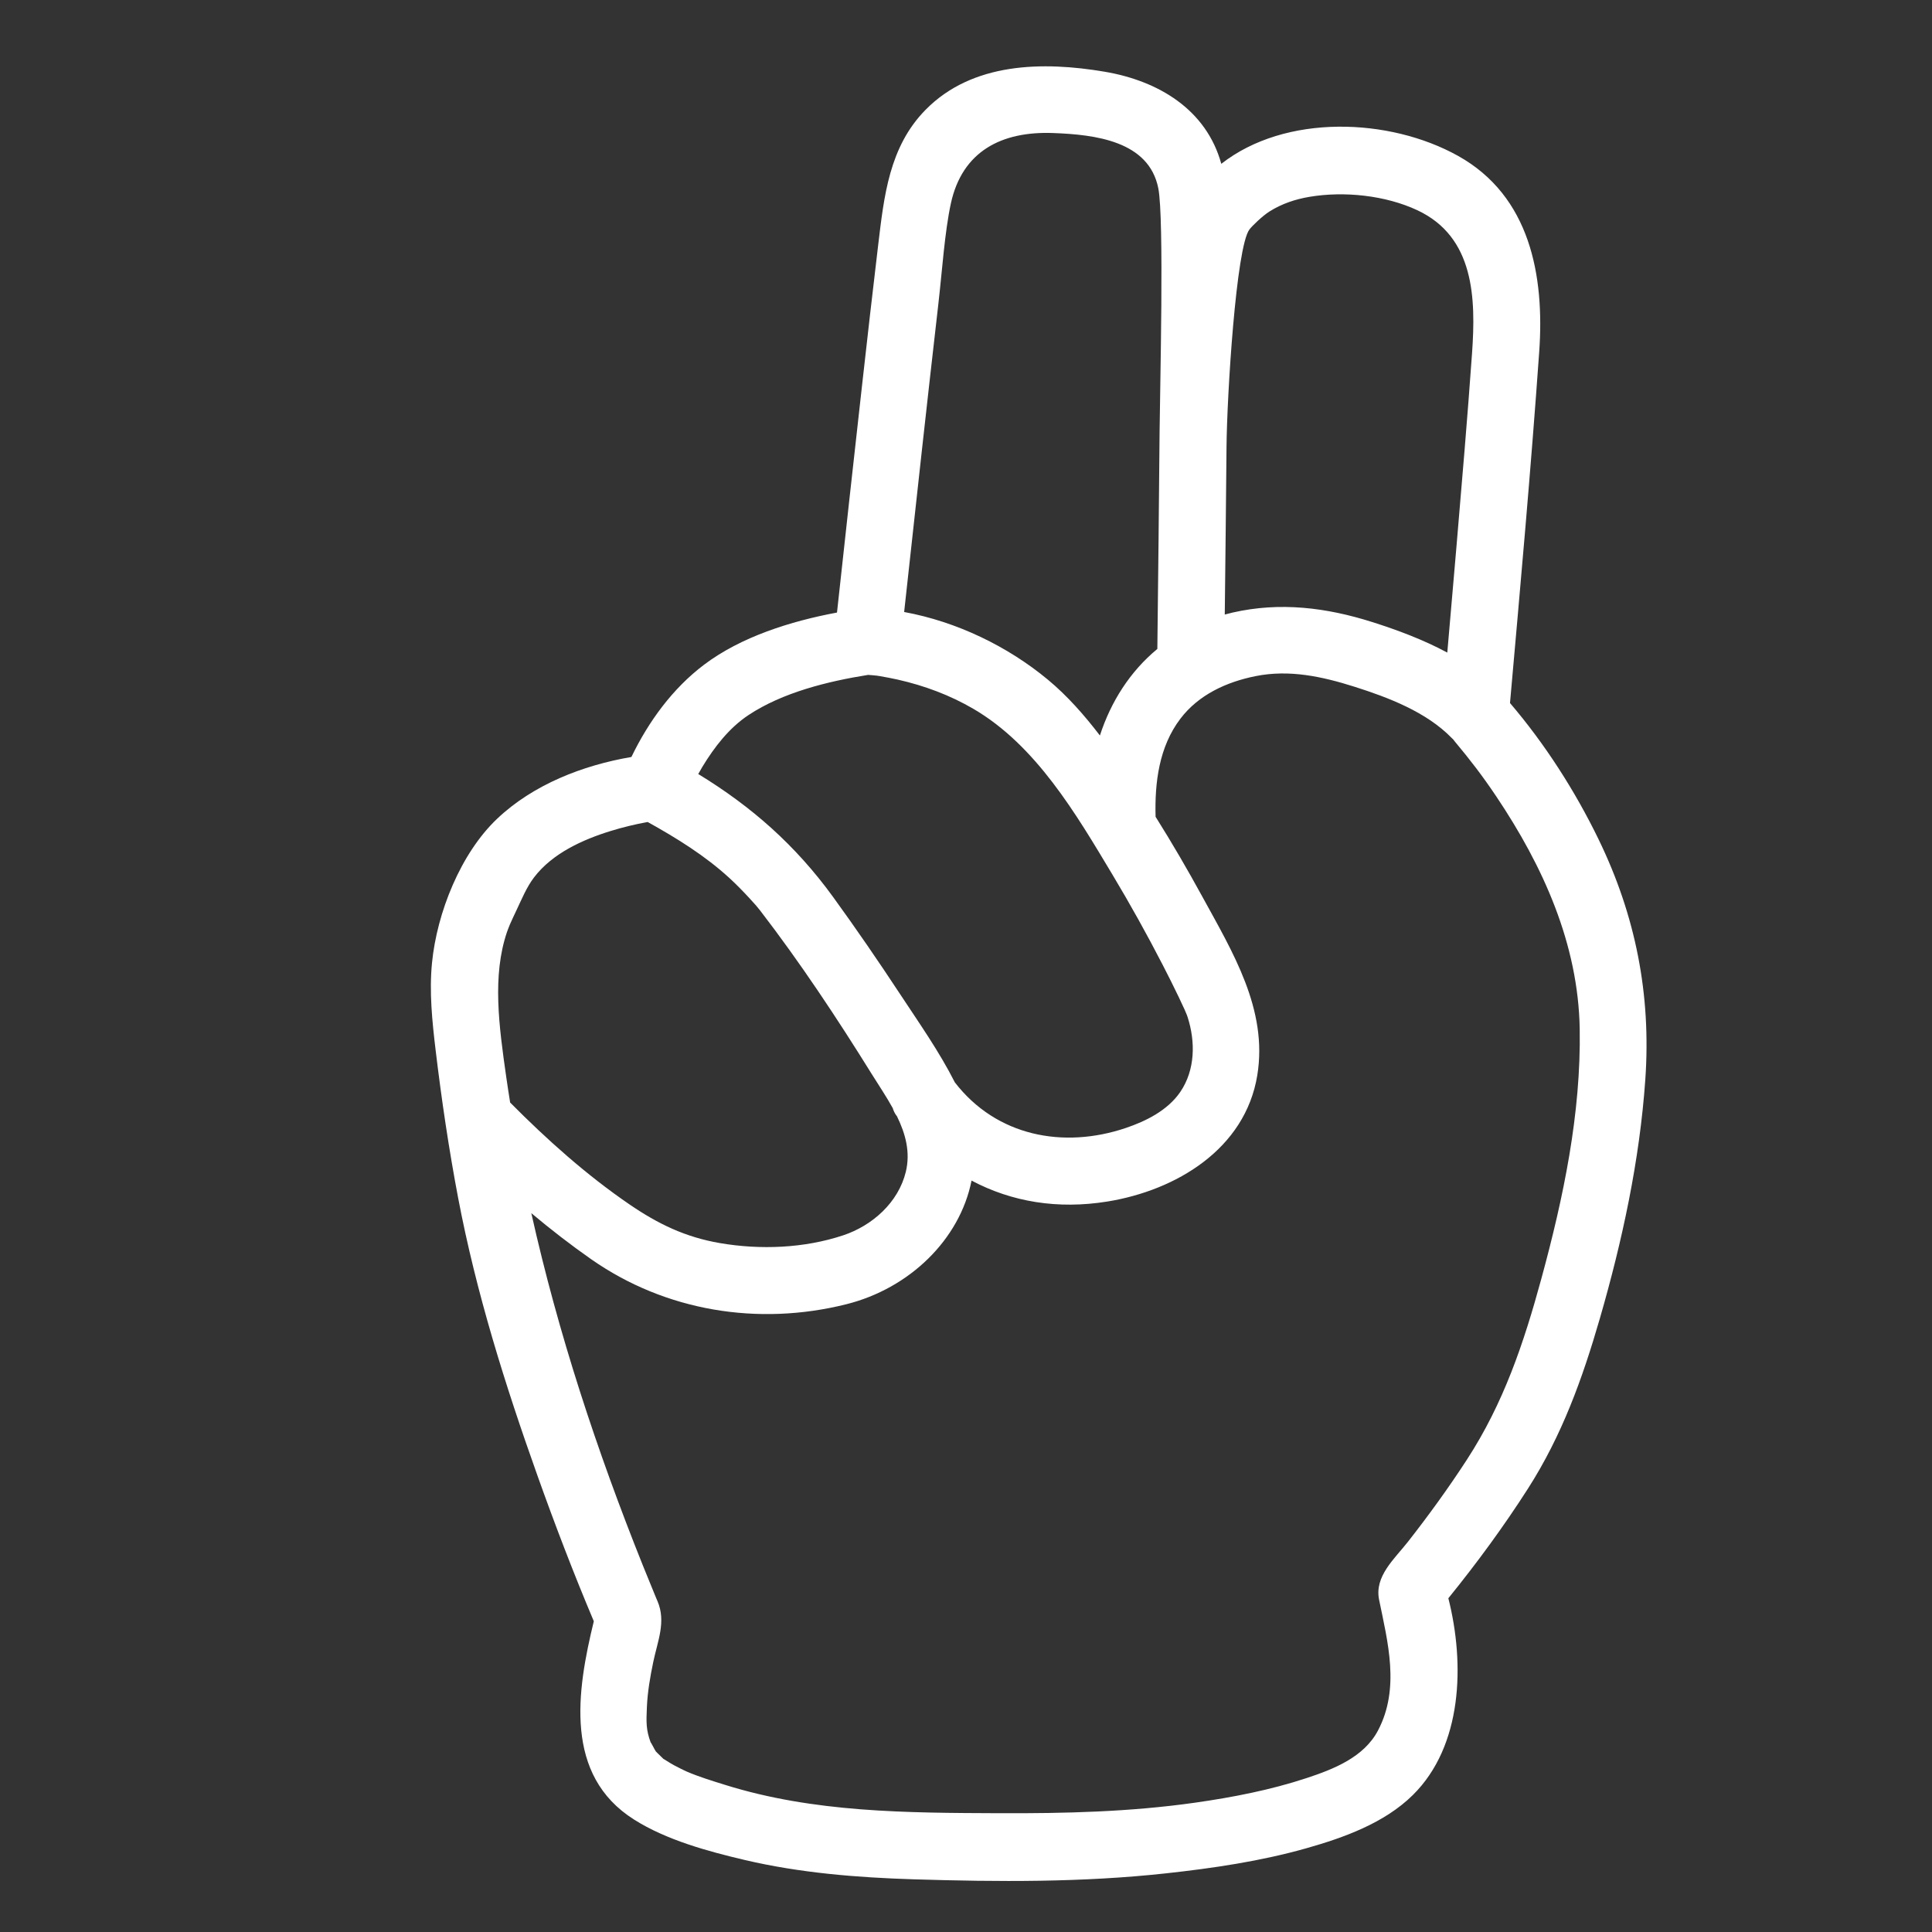 <?xml version="1.0" encoding="UTF-8" standalone="no"?>
<!-- Created with Inkscape (http://www.inkscape.org/) -->

<svg
   version="1.1"
   id="svg2"
   width="576"
   height="576"
   viewBox="0 0 576 576"
   sodipodi:docname="rock_paper_scissors-09.eps"
   xmlns:inkscape="http://www.inkscape.org/namespaces/inkscape"
   xmlns:sodipodi="http://sodipodi.sourceforge.net/DTD/sodipodi-0.dtd"
   xmlns="http://www.w3.org/2000/svg"
   xmlns:svg="http://www.w3.org/2000/svg">
  <rect x="0" y="0" width="576" height="576" fill="#333333" stroke="none"/>
  <defs
     id="defs6" />
  <sodipodi:namedview
     id="namedview4"
     pagecolor="#ffffff"
     bordercolor="#000000"
     borderopacity="0.25"
     inkscape:showpageshadow="2"
     inkscape:pageopacity="0.0"
     inkscape:pagecheckerboard="0"
     inkscape:deskcolor="#d1d1d1" />
  <g
     id="g8"
     inkscape:groupmode="layer"
     inkscape:label="ink_ext_XXXXXX"
     transform="matrix(1.333,0,0,-1.333,0,576)">
    <g
       id="g10"
       transform="scale(0.1)">
      <path
         d="m 3575.12,2444.33 c -52.37,107.69 -119.48,212.62 -197.88,304.35 23.22,261.9 46.89,523.87 65.37,786.14 11.95,169.66 -20.16,347.74 -181.68,437.7 -153.25,85.36 -385.98,94.43 -529.42,-17.85 -33.18,120.96 -140.03,185.56 -260.89,206.01 -137.86,23.33 -295.86,21.46 -400.71,-85.38 -81.28,-82.82 -92.67,-192.94 -105.77,-302.09 -12.6,-104.98 -24.42,-210.07 -36.21,-315.14 -18.95,-168.97 -37.53,-337.97 -55.91,-507 -104.18,-19.43 -214.81,-54.39 -297.32,-116.67 -70.29,-53.05 -124.07,-126.82 -162.5,-206.35 -109.49,-18.69 -219.88,-62.05 -300.13,-138 -81.99,-77.61 -134.859,-210.68 -145.836,-322.32 -6.418,-65.28 0.411,-131.42 8.192,-196.27 13.203,-110.1 29.514,-220.42 50.194,-329.35 40.13,-211.43 105.05,-418.25 177.23,-620.71 39.15,-109.826 80.85,-218.935 126.28,-326.365 -38.28,-156.879 -66.92,-344.441 90.13,-443.656 72.48,-45.781 165.27,-71.012 247.75,-90.379 123.57,-29.012 251.57,-39.277 378.16,-43.187 187.51,-5.797 376.52,-7.067 563.22,13.32 105.75,11.547 212.06,27.176 314.57,56.203 83.92,23.758 174.64,56.418 237.98,118.973 111.24,109.855 116.56,293.289 79.44,440.16 63.64,78.472 123.82,160.445 178.16,245.371 75.88,118.61 121.68,245.6 160.6,380.11 50.4,174.18 89.14,353.84 101.77,535.03 13.2,189.47 -21.67,366.41 -104.79,537.35 z M 2794.43,3807.8 c 6.12,8.12 29.31,30.47 44.68,40.17 27.54,17.39 57.86,27.56 89.99,32.94 77.29,12.94 169.78,3.34 241.06,-30.11 127.54,-59.84 130.89,-196.82 122.17,-319.88 -10.23,-144.35 -22.63,-288.55 -34.87,-432.74 -6.7,-78.9 -13.6,-157.78 -20.47,-236.66 -53.8,28.98 -112.3,50.7 -168,68.35 -102.6,32.52 -206.13,45.33 -311.96,21.22 -6.01,-1.36 -11.89,-2.89 -17.73,-4.47 1.43,124.93 2.81,249.87 3.91,374.81 1.03,115.92 21.47,446.89 51.22,486.37 z m -695.62,-165.57 c 8.32,72.34 14.05,160.2 27.89,223.85 25.43,116.97 113.67,161.71 228.42,157.48 94.37,-3.48 214.62,-17.75 235.54,-123.72 13.36,-67.68 3.68,-447.02 2.84,-545.22 -1.38,-161.66 -3.07,-323.31 -5,-484.96 -60.76,-50.2 -103.66,-117.3 -128.48,-193.58 -34.81,45.43 -72.63,88.53 -116.07,124.62 -90.2,74.91 -204.19,129.97 -321.76,151.58 13.11,120.56 26.3,241.11 39.67,361.64 12.14,109.46 24.37,218.9 36.95,328.31 z M 1674.26,2721.9 c 76.01,50.31 176.49,75.27 267.37,89.73 5.9,-0.33 11.77,-1 17.66,-1.51 0.38,-0.03 0.67,-0.06 1,-0.08 2.73,-0.4 5.46,-0.76 8.16,-1.25 13.21,-2.4 26.4,-4.74 39.5,-7.72 59.71,-13.54 116.67,-34.7 169.59,-65.65 139.78,-81.76 229.32,-235.08 310.49,-370.44 39.63,-66.09 77.12,-133.48 112.43,-201.97 12.34,-23.94 24.44,-48.01 36.05,-72.31 4.39,-9.18 8.75,-18.36 12.93,-27.64 5.31,-11.79 6.2,-15.08 6.77,-16.83 17.68,-54.93 17.17,-118.17 -16.42,-167.38 -28.33,-41.5 -77.29,-65.55 -121.89,-80.6 -139.68,-47.12 -289.5,-18.43 -382.38,102.12 -34.67,68.59 -80.31,133.41 -122.19,196.99 -48.53,73.68 -98.45,146.53 -150.3,217.92 -83.99,115.64 -182.05,201.87 -301.34,274.66 3.09,5.42 6.09,10.88 9.32,16.2 26.83,44.16 59.74,86.96 103.25,115.76 z m -540.54,-485.94 c 1.65,4.89 3.64,9.67 5.51,14.47 0.28,0.73 0.5,1.31 0.67,1.75 0.14,0.34 0.25,0.57 0.41,0.95 4.57,10.44 9.42,20.75 14.31,31.04 11.94,25.1 23.06,52.69 40.02,74.81 41.19,53.75 108.79,84.33 171.83,103.71 26.17,8.04 52.84,14.54 79.76,19.47 0.81,0.15 1.63,0.26 2.44,0.4 64.71,-35.97 128.25,-75.23 182.88,-125.42 15.35,-14.1 29.88,-29 44.03,-44.3 5.03,-5.44 10.02,-10.93 14.93,-16.49 2.58,-2.92 4.94,-6.02 7.44,-9.02 0.53,-0.65 0.99,-1.19 1.37,-1.65 0.18,-0.23 0.33,-0.44 0.57,-0.74 89.9,-116.81 172.15,-241.01 249.9,-366.14 15.16,-24.4 32.35,-49.73 46.93,-76.13 1.8,-6.07 4.52,-11.87 8.52,-17.1 0.31,-0.41 0.64,-0.81 0.96,-1.22 19.03,-38.96 30.38,-80.19 19.75,-124.14 -16.59,-68.53 -75,-120.4 -140.15,-142.06 -87.04,-28.95 -185.39,-32.82 -275.44,-17.38 -77.15,13.21 -138.17,42.61 -202.27,86.43 -96.26,65.79 -185.05,145.2 -267.11,227.98 -2.91,18.42 -5.81,36.86 -8.46,55.36 -16.82,117.17 -31.69,227.8 1.2,325.42 z m 2313.6,-774.95 c -39.42,-144.51 -84.36,-278.19 -166.43,-404.5 -41.17,-63.373 -85.65,-124.74 -132.28,-184.213 -29.72,-37.902 -74.89,-76.695 -64.16,-129.133 19.36,-94.691 47.11,-198.406 -2.47,-292.519 -31.46,-59.723 -98.66,-86.25 -159.55,-106.348 -81.02,-26.742 -165.62,-43.133 -249.96,-55.106 -145.52,-20.652 -291.18,-24.097 -437.83,-23.523 -206.34,0.812 -414.3,1.258 -613.14,63.445 -28.77,8.996 -58.11,17.879 -85.84,29.825 -3.1,1.335 -20.3,9.636 -28.26,14.074 -5.65,3.144 -11.17,6.449 -16.6,9.941 -6.24,4.008 -7.16,4.324 -7.25,4.324 0.05,0.032 -0.07,0.434 -3.66,3.711 -3.44,3.133 -6.76,6.36 -9.98,9.727 -1.3,1.367 -2.27,2.351 -3.09,3.176 -0.09,0.132 -0.14,0.211 -0.24,0.351 -2.27,3.25 -12.23,23.199 -10.94,18.832 -11.02,29.074 -10.24,46.547 -8.83,79.637 1.47,34.355 7.33,67.93 14.33,101.543 9.62,46.234 28.97,89.637 9.55,135.406 -1.83,4.313 -2.6,6.094 -2.83,6.613 -0.7,1.68 -1.62,3.907 -2.91,7.02 -9.19,22.191 -18.28,44.422 -27.21,66.719 -103.18,257.528 -189.29,518.878 -249.41,787.758 43.31,-36.33 87.98,-70.97 134,-103.14 166.09,-116.12 373.43,-149.99 570.63,-100.59 141.11,35.34 253.69,144.46 279.99,276.57 89.68,-47.66 192.8,-64.79 303.62,-46.88 153.76,24.84 308.51,117.29 335.49,282.53 24.01,147.04 -55.42,275.87 -123.27,399.98 -32.99,60.32 -67.62,119.81 -104.22,178.04 -2.12,76.63 7.71,156.52 55.47,219.33 40.96,53.87 103.32,82.25 168.24,95.27 75.25,15.1 148.79,-0.83 220.83,-23.65 75.88,-24.03 161.35,-56.58 217.86,-114.84 1.03,-1.07 2.1,-1.97 3.16,-2.96 1.3,-1.69 2.51,-3.37 3.93,-5.07 34.48,-41.27 61.52,-76.4 92.53,-122.61 104.5,-155.7 183.41,-329.99 186.58,-520.1 3.14,-188.76 -36.4,-377.38 -85.85,-558.64"
         style="fill:#ffffff;fill-opacity:1;fill-rule:nonzero;stroke:none"
         id="scissors" />
    </g>
  </g>
</svg>
